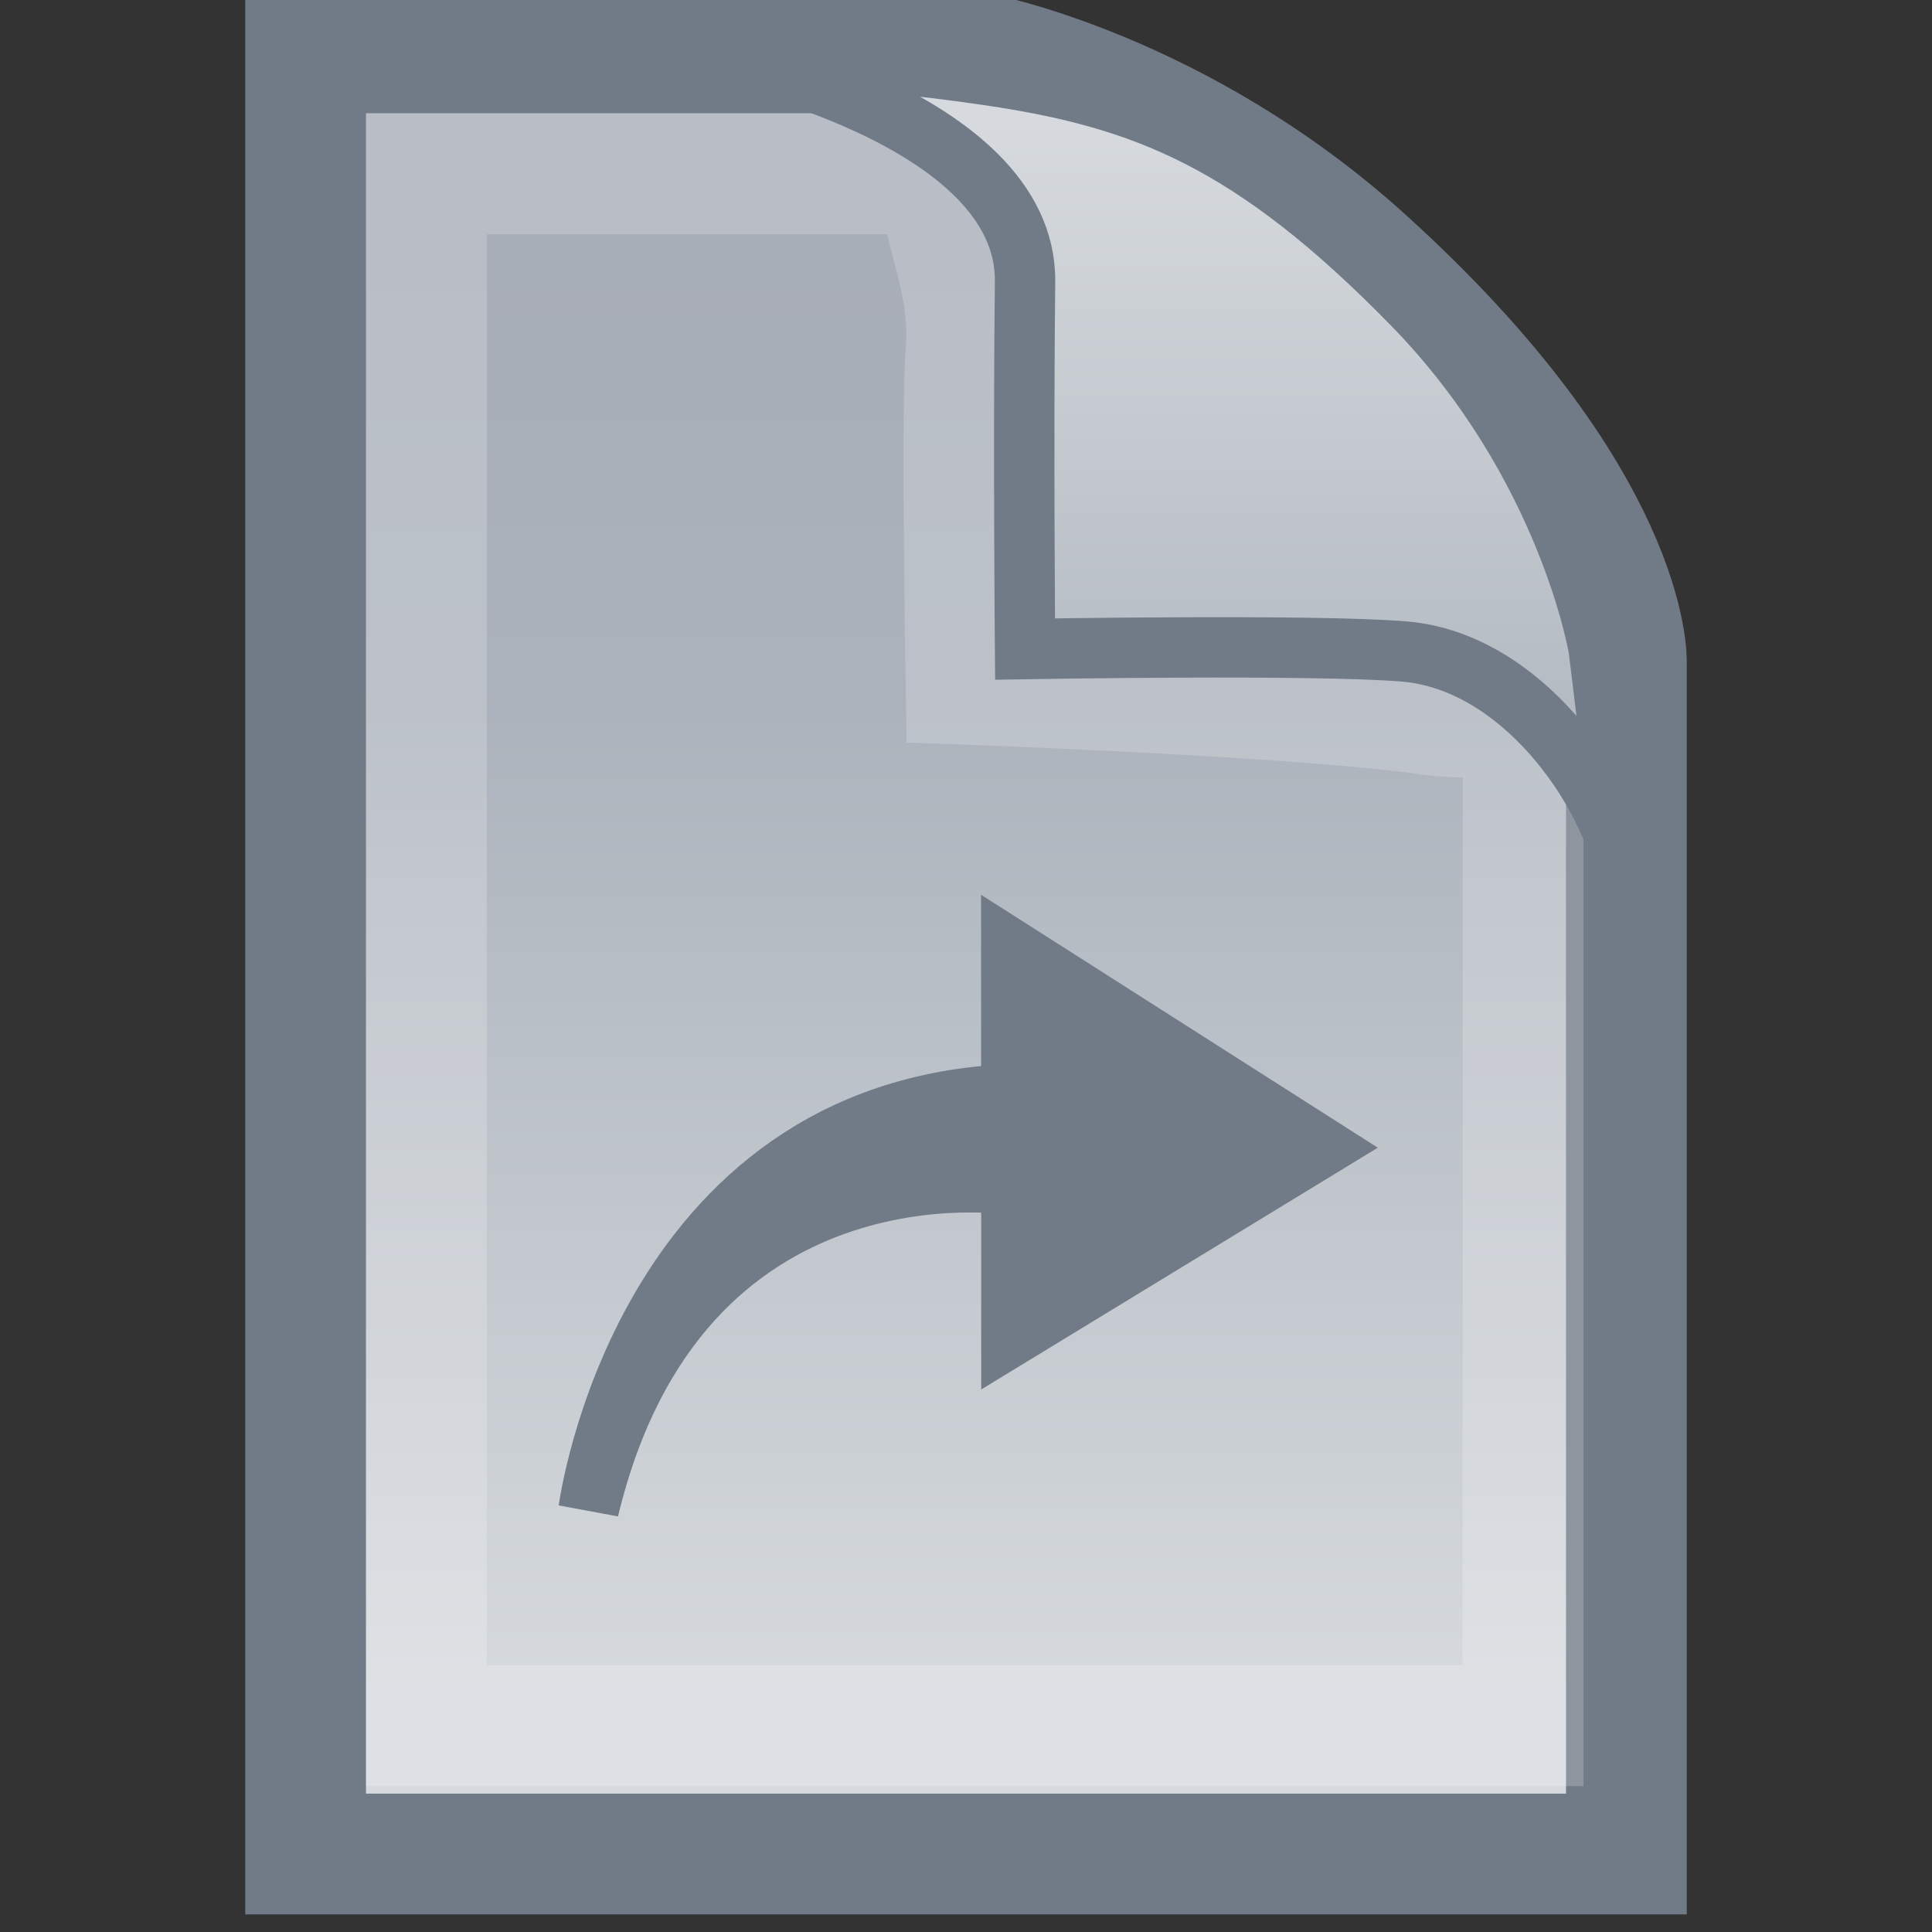 <?xml version="1.0" encoding="utf-8"?>
<!-- Generator: Adobe Illustrator 17.0.2, SVG Export Plug-In . SVG Version: 6.00 Build 0)  -->
<!DOCTYPE svg PUBLIC "-//W3C//DTD SVG 1.1//EN" "http://www.w3.org/Graphics/SVG/1.1/DTD/svg11.dtd">
<svg version="1.1" xmlns="http://www.w3.org/2000/svg" xmlns:xlink="http://www.w3.org/1999/xlink" x="0px" y="0px" width="16px"
	 height="16px" viewBox="0 0 16 16" enable-background="new 0 0 16 16" xml:space="preserve">
<rect x="0" y="0" width="16" height="16" fill="#333333" stroke="none"/>
<g id="Layer_1">
	
		<linearGradient id="SVGID_1_" gradientUnits="userSpaceOnUse" x1="306" y1="-386.354" x2="306" y2="-371.437" gradientTransform="matrix(1 0 0 -1 -298 -371)">
		<stop  offset="0.088" style="stop-color:#D6DADE"/>
		<stop  offset="0.649" style="stop-color:#ABB2BB"/>
		<stop  offset="1" style="stop-color:#A7ACB7"/>
	</linearGradient>
	<path fill="url(#SVGID_1_)" stroke="#717A87" d="M2.531,0.437v14.917h10.938V5.896V5.479c0,0,0.041-1.335-2.167-3.333
		C9.76,0.75,8.094,0.437,8.094,0.437H2.531z"/>
	<path opacity="0.2" fill="none" stroke="#FFFFFF" enable-background="new    " d="M3.531,1.44v12.852h9.083v-8.15V5.783
		c0,0-0.157,0.225-0.792,0.133C10.785,5.766,8,5.667,8,5.667s-0.039-2.278,0-2.75C8.073,2.042,7.448,1.44,8.151,1.44H3.531z"/>
	
		<linearGradient id="SVGID_2_" gradientUnits="userSpaceOnUse" x1="307.687" y1="-371.437" x2="307.687" y2="-378.25" gradientTransform="matrix(1 0 0 -1 -298 -371)">
		<stop  offset="0.088" style="stop-color:#D6DADE"/>
		<stop  offset="1" style="stop-color:#ABB2BB"/>
	</linearGradient>
	<path fill="url(#SVGID_2_)" stroke="#717A87" stroke-width="0.5" d="M5.906,0.437c0,0,2.599,0.52,2.583,1.896
		c-0.015,1.333,0,3.042,0,3.042s2.425-0.042,3.146,0.021c0.958,0.083,1.688,1.125,1.833,1.854L13.24,5.375
		c0,0-0.25-1.531-1.542-2.854c-1.328-1.36-2.229-1.708-3.5-1.896S5.906,0.437,5.906,0.437z"/>
</g>
<g id="Layer_2">
	<path fill="#717A87" stroke="#717A87" stroke-width="0.5" d="M4.875,12.5c0,0,0.438-3.312,3.5-3.438V7.866L10.938,9.5l-2.562,1.562
		v-1.25C8.375,9.812,5.625,9.375,4.875,12.5z"/>
</g>
</svg>
